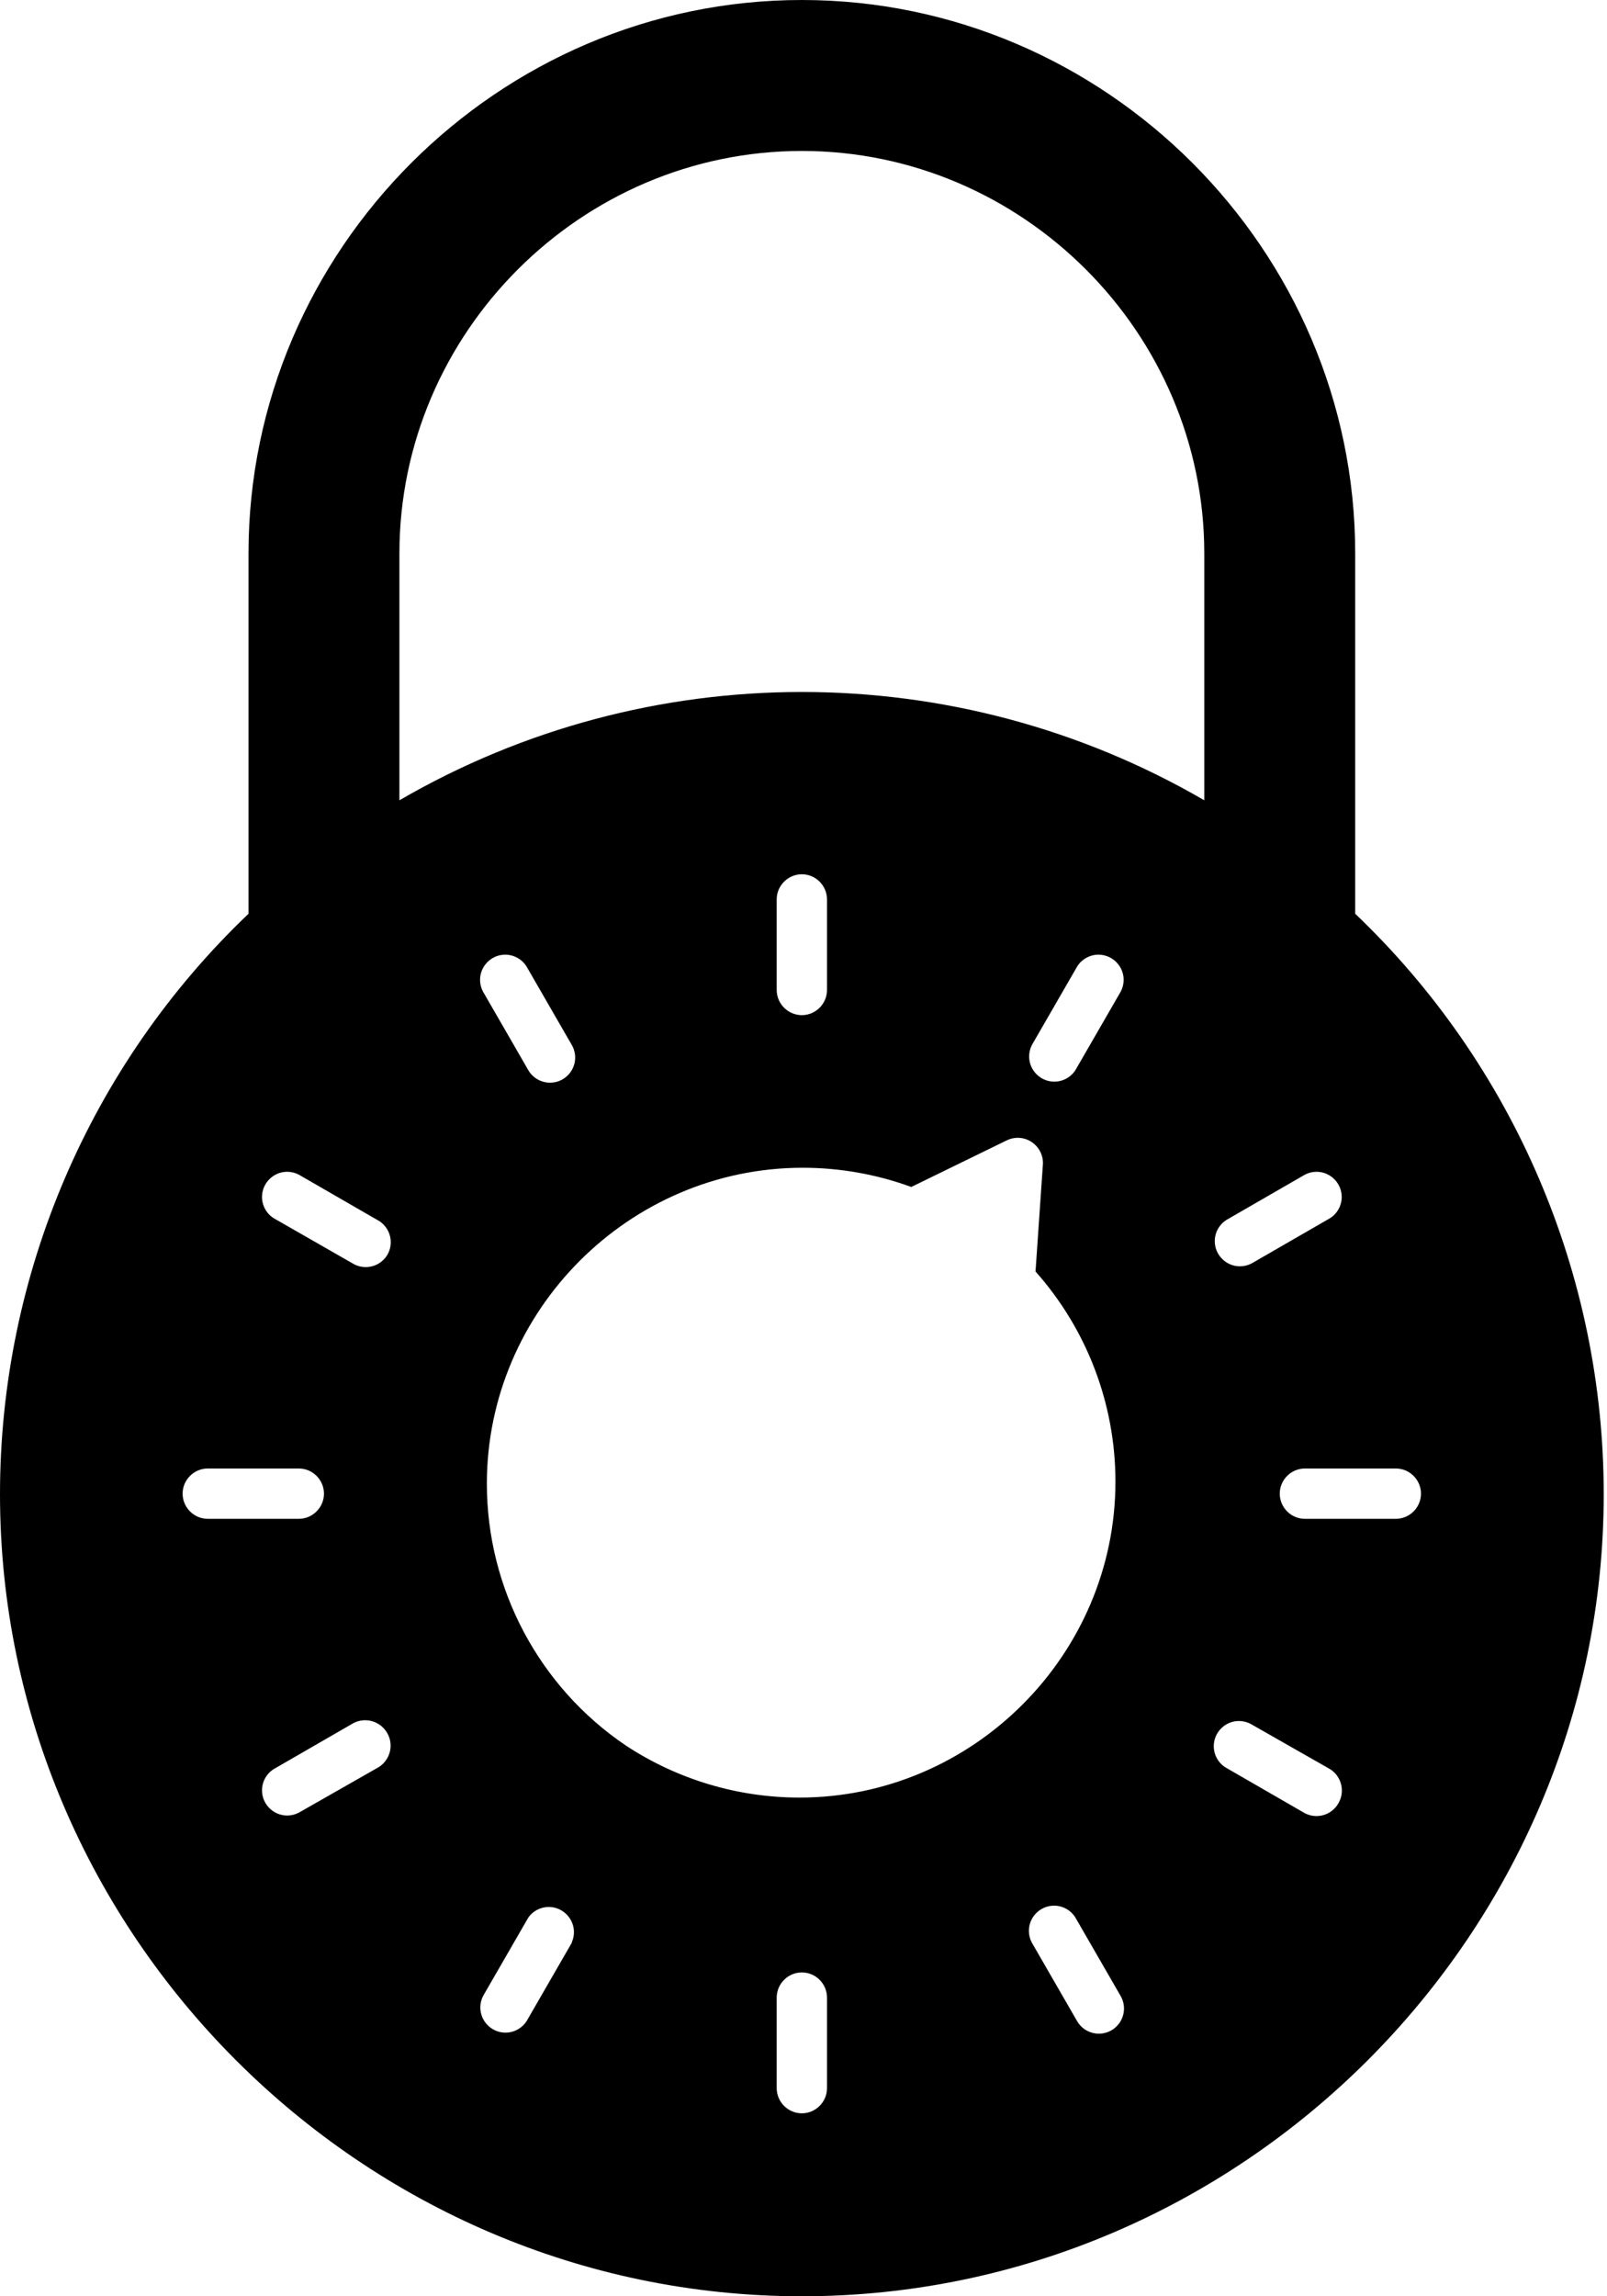 <?xml version="1.0" encoding="UTF-8" standalone="no"?><!DOCTYPE svg PUBLIC "-//W3C//DTD SVG 1.1//EN" "http://www.w3.org/Graphics/SVG/1.1/DTD/svg11.dtd"><svg width="100%" height="100%" viewBox="0 0 210 300" version="1.1" xmlns="http://www.w3.org/2000/svg" xmlns:xlink="http://www.w3.org/1999/xlink" xml:space="preserve" xmlns:serif="http://www.serif.com/" style="fill-rule:evenodd;clip-rule:evenodd;stroke-linejoin:round;stroke-miterlimit:2;"><rect id="Artboard2" x="0" y="0" width="209.571" height="300" style="fill:none;"/><clipPath id="_clip1"><rect x="0" y="0" width="209.571" height="300"/></clipPath><g clip-path="url(#_clip1)"><path d="M177.096,119.379l0,-47.068c0,-39.669 -32.642,-72.311 -72.311,-72.311c-39.668,0 -72.311,32.642 -72.311,72.311l0,47.068c-20.73,19.766 -32.474,47.193 -32.474,75.836c0,57.483 47.302,104.785 104.785,104.785c57.484,0 104.786,-47.302 104.786,-104.785c0,-28.643 -11.745,-56.07 -32.475,-75.836Zm-3.287,39.771l-10.255,5.916c-0.47,0.246 -0.993,0.375 -1.523,0.375c-1.803,0 -3.287,-1.484 -3.287,-3.287c0,-1.123 0.576,-2.171 1.524,-2.774l10.255,-5.916c0.47,-0.246 0.993,-0.375 1.523,-0.375c1.803,0 3.287,1.484 3.287,3.287c0,1.123 -0.576,2.171 -1.524,2.774Zm-121.614,-86.839c0,-28.85 23.74,-52.59 52.59,-52.59c28.85,0 52.59,23.74 52.59,52.59l0,32.244c-32.474,-18.867 -72.706,-18.867 -105.18,0l0,-32.244Zm55.877,45.194l0,11.833c0,1.803 -1.484,3.287 -3.287,3.287c-1.803,0 -3.287,-1.484 -3.287,-3.287l0,-11.833c0,-1.803 1.484,-3.286 3.287,-3.286c1.803,0 3.287,1.483 3.287,3.286Zm-34.545,23.502c-0.5,0.29 -1.069,0.442 -1.647,0.442c-1.18,0 -2.272,-0.634 -2.856,-1.659l-5.916,-10.255c-0.246,-0.47 -0.375,-0.993 -0.375,-1.523c0,-1.803 1.484,-3.287 3.287,-3.287c1.123,0 2.172,0.576 2.774,1.523l5.916,10.256c0.296,0.503 0.451,1.077 0.451,1.661c0,1.169 -0.623,2.254 -1.634,2.842Zm-46.377,57.421c-1.804,0 -3.287,-1.484 -3.287,-3.287c0,-1.803 1.483,-3.287 3.287,-3.287l11.898,0c1.803,0 3.287,1.484 3.287,3.287c0,1.803 -1.484,3.287 -3.287,3.287l-11.833,0l-0.065,0Zm22.284,32.474l-10.386,5.917c-0.47,0.246 -0.993,0.374 -1.524,0.374c-1.803,0 -3.286,-1.484 -3.286,-3.287c0,-1.123 0.575,-2.171 1.523,-2.774l10.255,-5.916c0.516,-0.31 1.107,-0.474 1.709,-0.474c1.82,0 3.318,1.497 3.318,3.317c0,1.163 -0.612,2.244 -1.609,2.843Zm1.217,-67.019c-0.584,1.024 -1.677,1.659 -2.856,1.659c-0.578,0 -1.147,-0.153 -1.647,-0.443l-10.387,-5.949c-0.948,-0.603 -1.523,-1.651 -1.523,-2.774c0,-1.803 1.483,-3.287 3.286,-3.287c0.531,0 1.054,0.129 1.524,0.375l10.255,5.916c1.08,0.567 1.759,1.691 1.759,2.91c0,0.558 -0.141,1.106 -0.411,1.593Zm24.092,89.896l-5.916,10.255c-0.603,0.948 -1.651,1.523 -2.774,1.523c-1.803,0 -3.287,-1.483 -3.287,-3.286c0,-0.531 0.129,-1.054 0.375,-1.524l5.916,-10.255c0.618,-0.85 1.608,-1.354 2.658,-1.354c1.803,0 3.287,1.484 3.287,3.287c0,0.467 -0.099,0.929 -0.292,1.354l0.033,0Zm33.329,19.031c0,1.803 -1.484,3.287 -3.287,3.287c-1.803,0 -3.287,-1.484 -3.287,-3.287l0,-11.833c0,-1.803 1.484,-3.287 3.287,-3.287c1.803,0 3.287,1.484 3.287,3.287l0,11.833Zm-26.295,-44.767c-11.342,-7.671 -18.155,-20.504 -18.155,-34.197c0,-22.647 18.636,-41.283 41.283,-41.283c4.837,0 9.636,0.85 14.178,2.511l12.457,-6.08c0.455,-0.227 0.957,-0.345 1.465,-0.345c1.803,0 3.287,1.484 3.287,3.287c0,0.115 -0.007,0.23 -0.019,0.344l-0.953,13.838c6.726,7.557 10.444,17.329 10.444,27.446c0,22.647 -18.635,41.283 -41.283,41.283c-8.069,0 -15.964,-2.366 -22.704,-6.804Zm63.47,37.207c-0.501,0.29 -1.069,0.443 -1.648,0.443c-1.179,0 -2.271,-0.635 -2.855,-1.659l-5.917,-10.255c-0.246,-0.47 -0.374,-0.993 -0.374,-1.524c0,-1.803 1.484,-3.287 3.287,-3.287c1.123,0 2.171,0.576 2.773,1.524l5.917,10.255c0.295,0.504 0.451,1.078 0.451,1.662c0,1.169 -0.624,2.253 -1.634,2.841Zm1.216,-135.715l-5.917,10.255c-0.602,0.948 -1.65,1.524 -2.773,1.524c-1.804,0 -3.287,-1.484 -3.287,-3.287c0,-0.531 0.128,-1.053 0.374,-1.523l5.916,-10.256c0.603,-0.947 1.651,-1.523 2.774,-1.523c1.803,0 3.287,1.484 3.287,3.287c0,0.53 -0.128,1.053 -0.374,1.523Zm28.431,106.068c-0.584,1.024 -1.676,1.658 -2.855,1.658c-0.579,0 -1.147,-0.152 -1.648,-0.442l-10.255,-5.917c-0.948,-0.602 -1.523,-1.65 -1.523,-2.774c0,-1.803 1.483,-3.286 3.286,-3.286c0.531,0 1.054,0.128 1.524,0.374l10.386,5.916c1.508,0.941 1.994,2.943 1.085,4.471Zm7.56,-37.175l-11.931,0c-1.804,0 -3.287,-1.484 -3.287,-3.287c0,-1.803 1.483,-3.287 3.287,-3.287l11.832,0c0.017,0 0.033,0 0.05,0c1.803,0 3.287,1.484 3.287,3.287c0,1.785 -1.454,3.26 -3.238,3.287Z" style="fill-rule:nonzero;"/></g></svg>